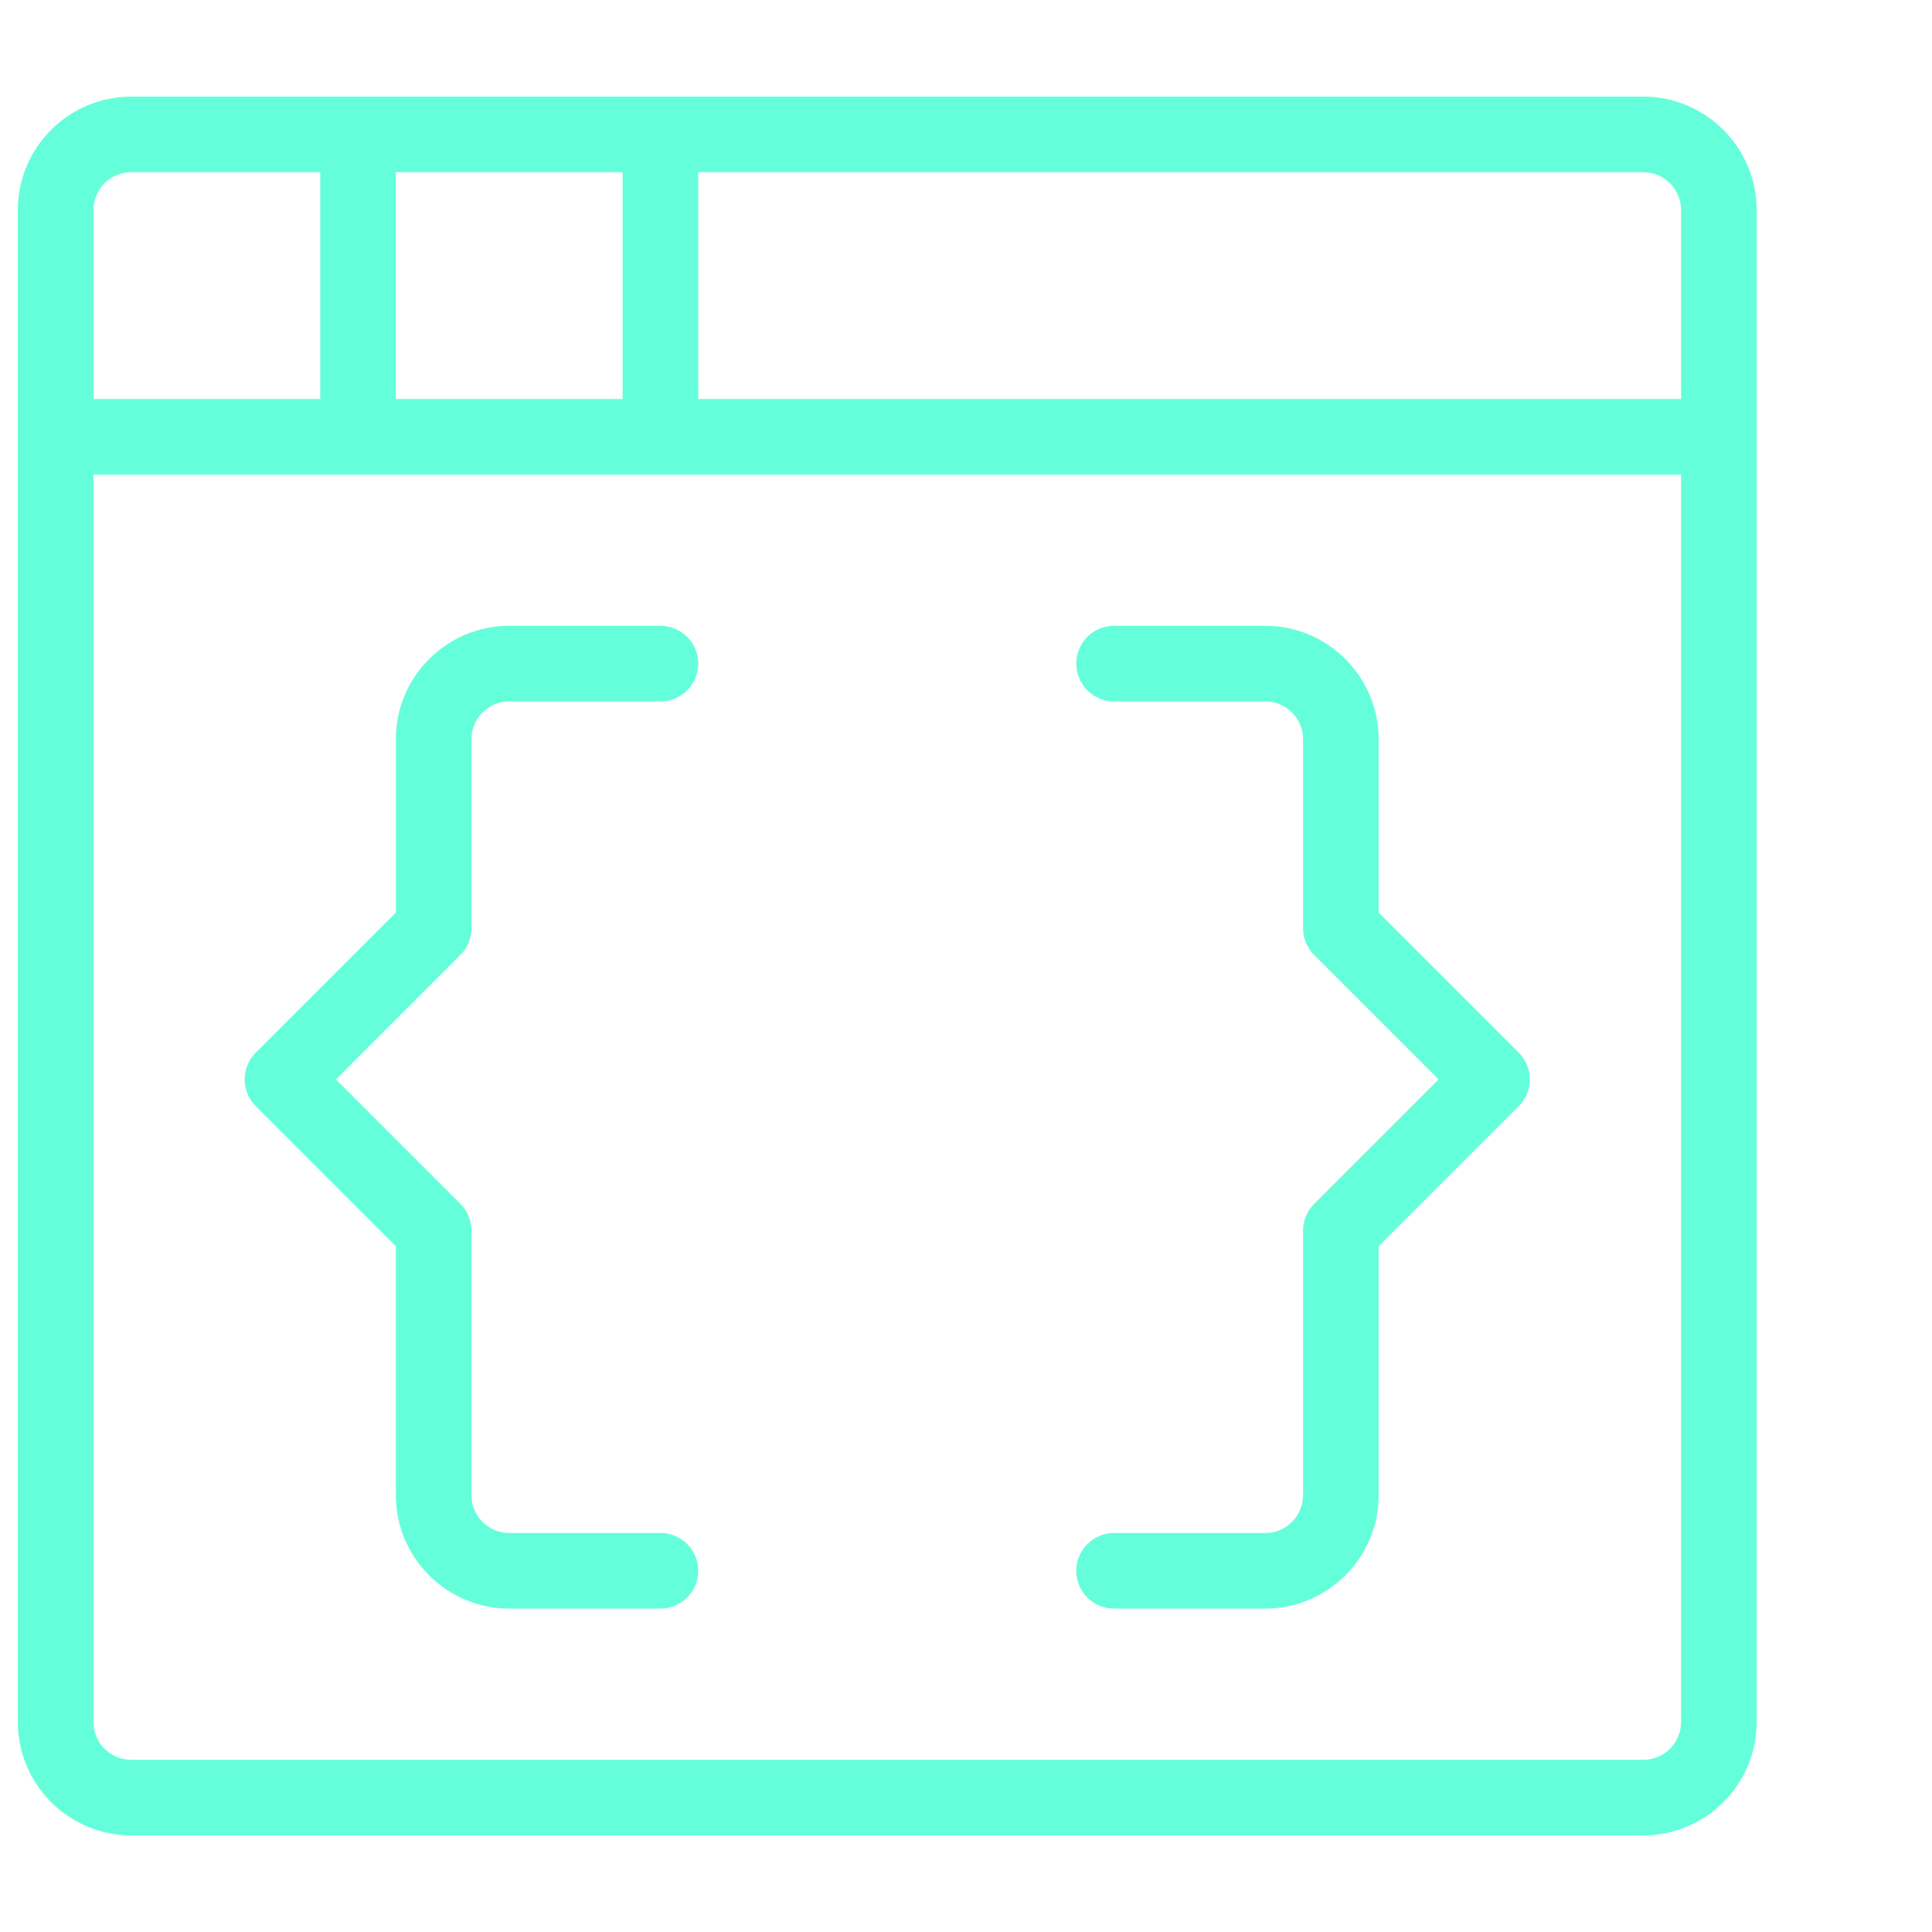 <?xml version="1.0"?>
<svg xmlns="http://www.w3.org/2000/svg" xmlns:xlink="http://www.w3.org/1999/xlink" xmlns:svgjs="http://svgjs.com/svgjs" version="1.1" width="512" height="512" x="0" y="0" viewBox="0 0 368 368" style="enable-background:new 0 0 512 512" xml:space="preserve" class=""><g transform="matrix(0.9,0,0,0.9,3.4,18.4)">
<g xmlns="http://www.w3.org/2000/svg">
	<g>
		<path d="M344,0H24C10.768,0,0,10.768,0,24v320c0,13.232,10.768,24,24,24h320c13.232,0,24-10.768,24-24V24    C368,10.768,357.232,0,344,0z M80,16h48v48H80V16z M16,24c0-4.408,3.584-8,8-8h40v48H16V24z M352,344c0,4.408-3.584,8-8,8H24    c-4.416,0-8-3.592-8-8V80h336V344z M352,64H144V16h200c4.416,0,8,3.592,8,8V64z" fill="#64ffda" data-original="#000000" style="" class=""/>
	</g>
</g>
<g xmlns="http://www.w3.org/2000/svg">
	<g>
		<path d="M317.656,202.344L288,172.688V136c0-13.232-10.768-24-24-24h-32c-4.424,0-8,3.584-8,8s3.576,8,8,8h32c4.416,0,8,3.592,8,8    v40c0,2.12,0.84,4.16,2.344,5.656L300.688,208l-26.344,26.344C272.84,235.84,272,237.88,272,240v56c0,4.408-3.584,8-8,8h-32    c-4.424,0-8,3.584-8,8c0,4.416,3.576,8,8,8h32c13.232,0,24-10.768,24-24v-52.688l29.656-29.656    C320.784,210.528,320.784,205.472,317.656,202.344z" fill="#64ffda" data-original="#000000" style="" class=""/>
	</g>
</g>
<g xmlns="http://www.w3.org/2000/svg">
	<g>
		<path d="M136,304h-32c-4.416,0-8-3.592-8-8v-56c0-2.12-0.84-4.16-2.344-5.656L67.312,208l26.344-26.344    C95.16,180.16,96,178.12,96,176v-40c0-4.408,3.584-8,8-8h32c4.424,0,8-3.584,8-8s-3.576-8-8-8h-32c-13.232,0-24,10.768-24,24    v36.688l-29.656,29.656c-3.128,3.128-3.128,8.184,0,11.312L80,243.312V296c0,13.232,10.768,24,24,24h32c4.424,0,8-3.584,8-8    C144,307.584,140.424,304,136,304z" fill="#64ffda" data-original="#000000" style="" class=""/>
	</g>
</g>
<g xmlns="http://www.w3.org/2000/svg">
</g>
<g xmlns="http://www.w3.org/2000/svg">
</g>
<g xmlns="http://www.w3.org/2000/svg">
</g>
<g xmlns="http://www.w3.org/2000/svg">
</g>
<g xmlns="http://www.w3.org/2000/svg">
</g>
<g xmlns="http://www.w3.org/2000/svg">
</g>
<g xmlns="http://www.w3.org/2000/svg">
</g>
<g xmlns="http://www.w3.org/2000/svg">
</g>
<g xmlns="http://www.w3.org/2000/svg">
</g>
<g xmlns="http://www.w3.org/2000/svg">
</g>
<g xmlns="http://www.w3.org/2000/svg">
</g>
<g xmlns="http://www.w3.org/2000/svg">
</g>
<g xmlns="http://www.w3.org/2000/svg">
</g>
<g xmlns="http://www.w3.org/2000/svg">
</g>
<g xmlns="http://www.w3.org/2000/svg">
</g>
</g></svg>
